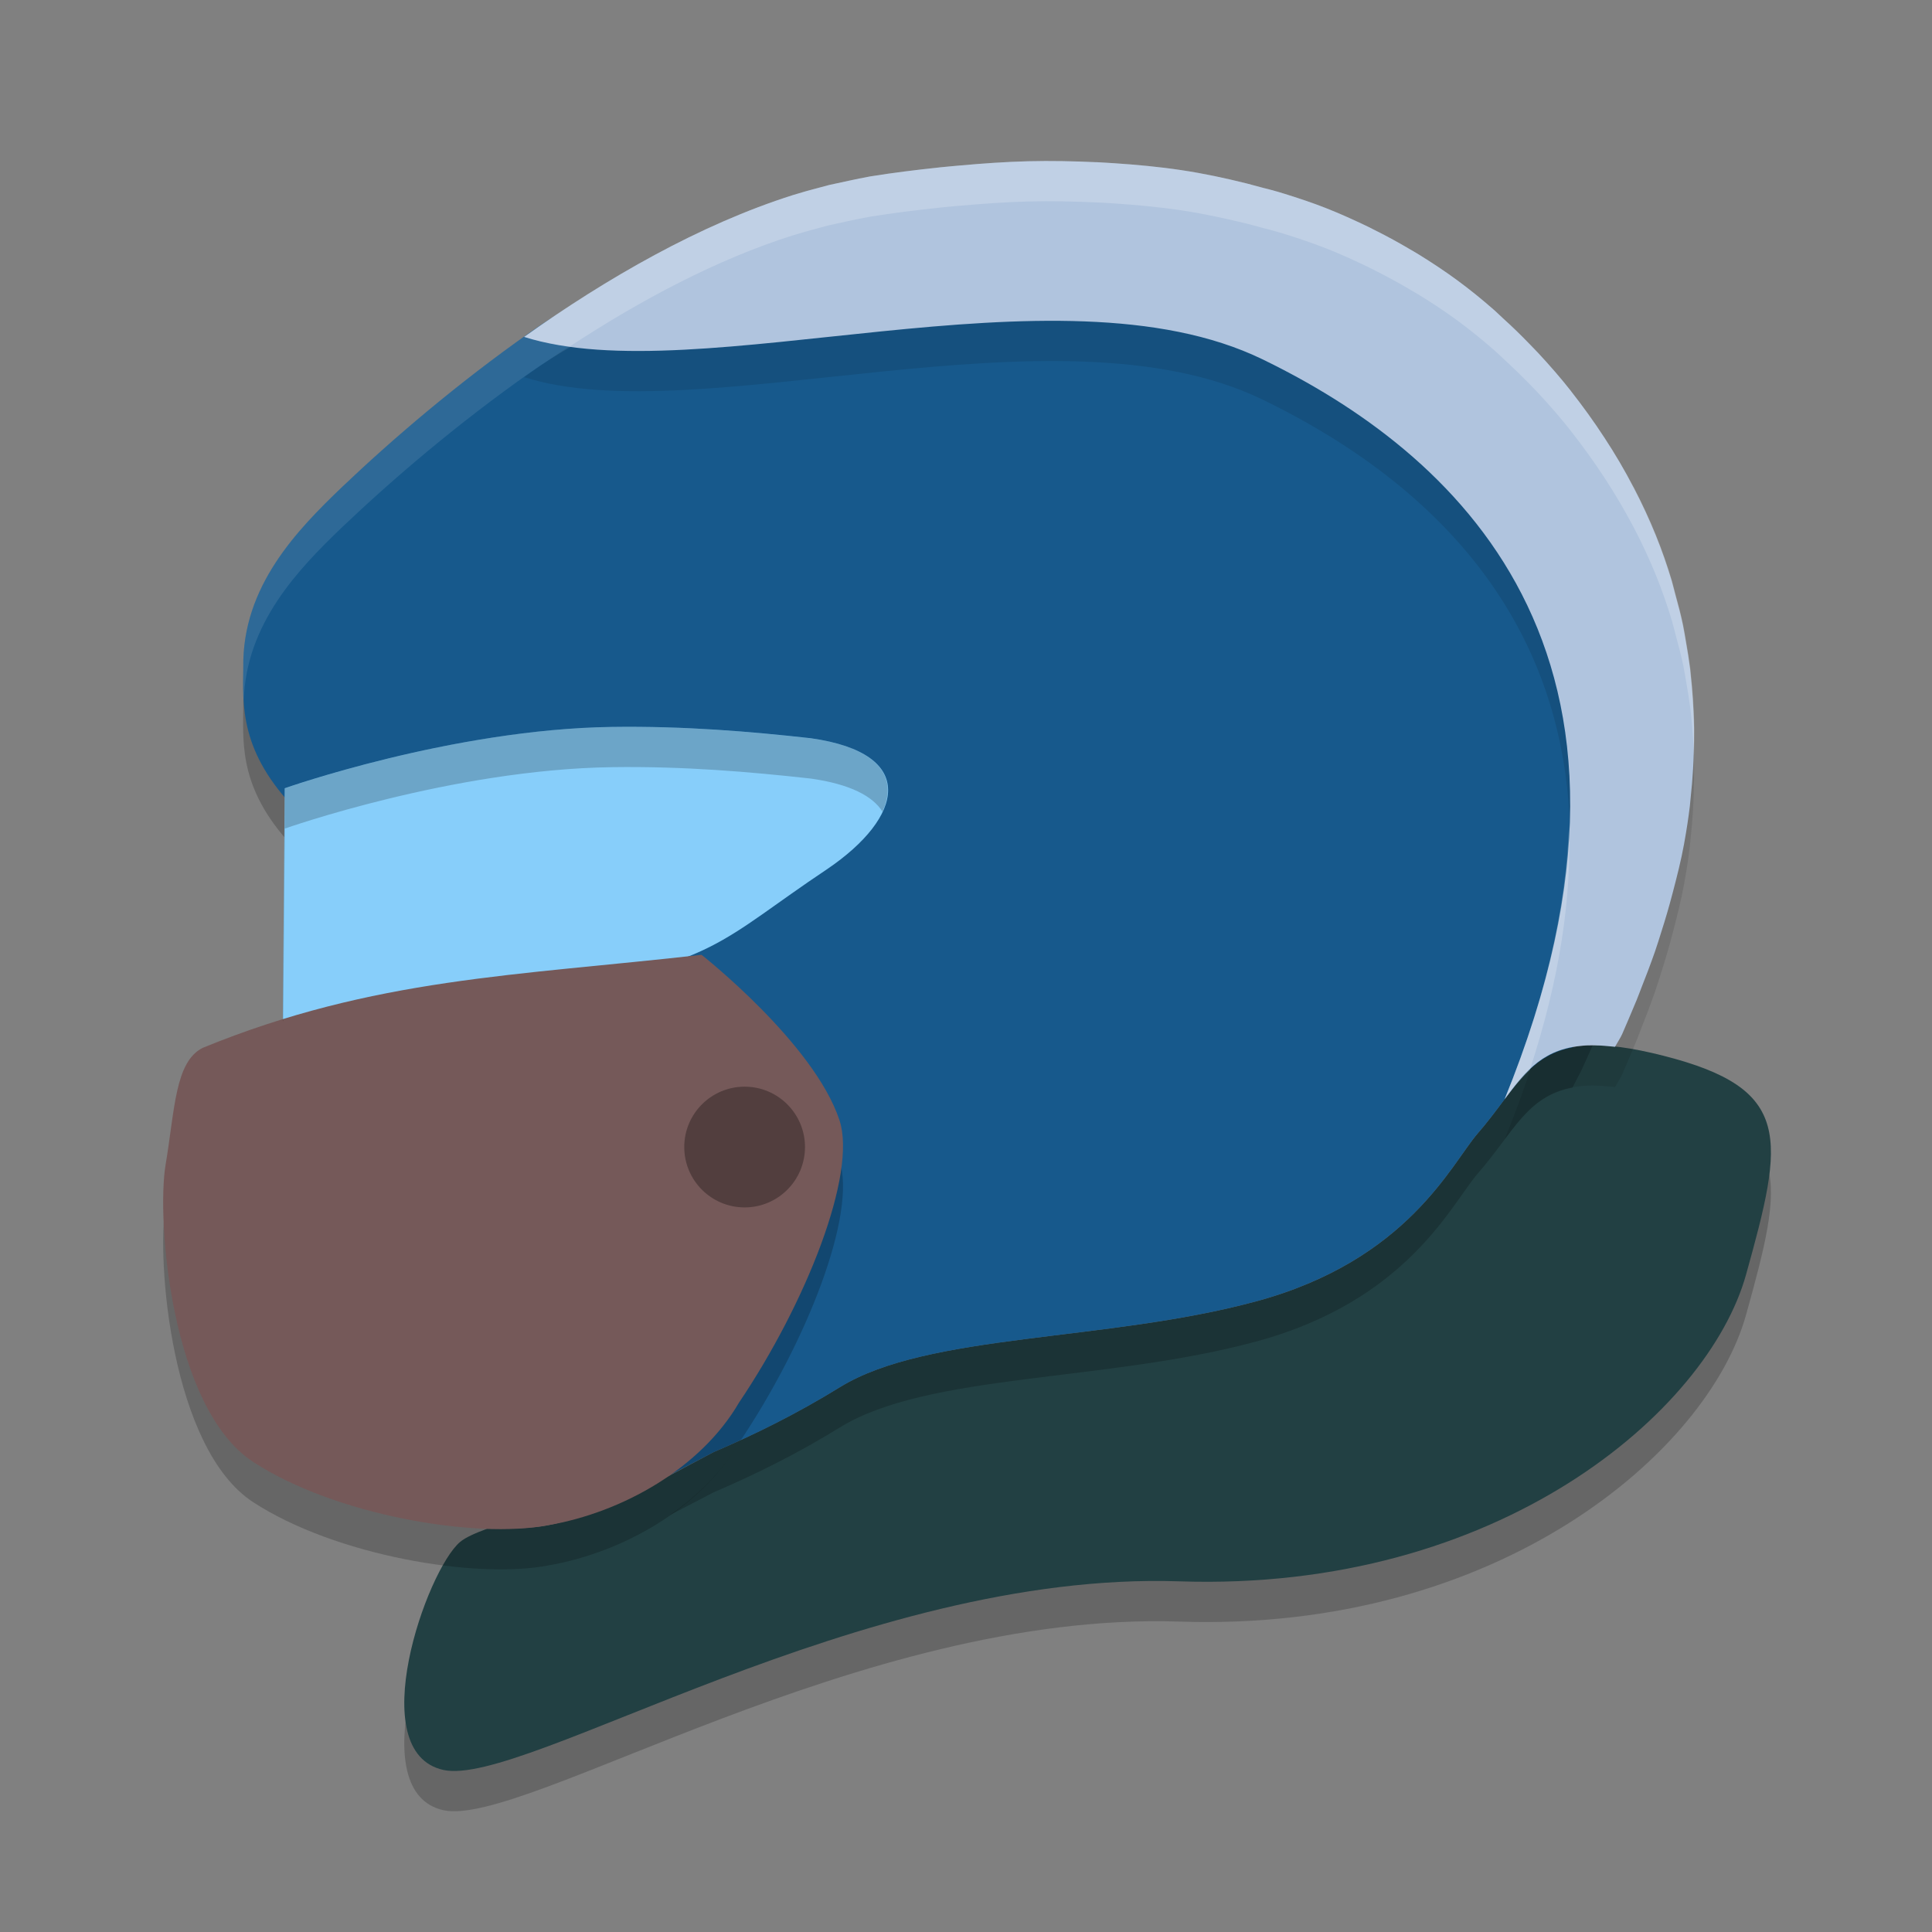 <svg xmlns="http://www.w3.org/2000/svg" width="24" height="24" version="1.1">
 <rect width="100%" height="100%" fill="#808080" stroke="none"/>
 <path style="opacity:0.2;fill-rule:evenodd" d="m 19.714,13.487 c -0.723,0.038 -0.868,0.53 -1.356,1.091 -0.327,0.376 -0.867,1.579 -2.758,2.089 -1.87,0.505 -4.071,0.389 -5.167,1.065 -0.537,0.331 -1.067,0.592 -1.568,0.806 -0.733,0.387 -1.401,0.783 -2.058,0.909 -0.195,0.037 -0.46,0.048 -0.754,0.043 -0.147,0.054 -0.27,0.108 -0.337,0.164 -0.418,0.353 -1.21,2.611 -0.208,2.833 1.002,0.221 5.176,-2.476 9.144,-2.343 3.968,0.133 6.565,-2.113 7.038,-3.81 0.473,-1.697 0.589,-2.309 -1.026,-2.719 -0.404,-0.103 -0.71,-0.141 -0.951,-0.128 z"/>
 <path style="fill:#224043;fill-rule:evenodd" d="m 19.714,12.987 c -0.723,0.038 -0.868,0.53 -1.356,1.091 -0.327,0.376 -0.867,1.579 -2.758,2.089 -1.87,0.505 -4.071,0.389 -5.167,1.065 -0.537,0.331 -1.067,0.592 -1.568,0.806 -0.733,0.387 -1.401,0.783 -2.058,0.909 -0.195,0.037 -0.46,0.048 -0.754,0.043 -0.147,0.054 -0.27,0.108 -0.337,0.164 -0.418,0.353 -1.21,2.611 -0.208,2.833 1.002,0.221 5.176,-2.476 9.144,-2.343 3.968,0.133 6.565,-2.113 7.038,-3.81 0.473,-1.697 0.589,-2.309 -1.026,-2.719 -0.404,-0.103 -0.71,-0.141 -0.951,-0.128 z"/>
 <path style="opacity:0.2;fill-rule:evenodd" d="M 13.364,2.957 C 12.543,2.96 11.688,3.049 10.807,3.192 9.372,3.424 7.881,3.718 6.588,4.626 5.682,5.263 4.874,5.955 4.249,6.55 3.693,7.083 3.008,7.783 3.022,8.789 c -0.005,0.475 -0.048,1.053 0.666,1.781 0,0 -0.002,2.15 -0.163,2.591 1.705,-0.523 3.267,-0.581 5.19,-0.8 0,0 1.397,1.098 1.713,2.054 0.221,0.667 -0.414,2.271 -1.248,3.508 -0.206,0.355 -0.511,0.656 -0.862,0.9 0.18,-0.093 0.357,-0.185 0.547,-0.285 0.501,-0.214 1.031,-0.474 1.568,-0.806 1.096,-0.676 3.297,-0.561 5.167,-1.066 1.891,-0.511 2.431,-1.713 2.758,-2.089 0.443,-0.509 0.608,-0.958 1.175,-1.066 0.058,-0.11 0.117,-0.22 0.156,-0.311 0.416,-0.966 2.015,-3.805 -0.113,-7.05 -1.596,-2.434 -3.749,-3.203 -6.212,-3.195 z"/>
 <path style="fill:#17598c;fill-rule:evenodd" d="m 13.364,2.457 c -0.821,0.003 -1.676,0.092 -2.557,0.234 C 9.372,2.924 7.881,3.218 6.588,4.126 5.682,4.763 4.874,5.455 4.249,6.05 3.693,6.583 3.008,7.283 3.022,8.289 c -0.005,0.475 -0.048,1.053 0.666,1.781 0,0 -3.206e-4,2.481 -0.196,2.679 -0.196,0.198 -0.625,0.649 -0.992,0.822 -0.367,0.173 -0.165,0.216 -0.288,0.91 -0.122,0.694 0.249,2.194 1.326,2.863 1.076,0.669 2.746,0.89 3.7,0.717 0.346,-0.063 0.573,0.488 0.932,0.34 0.229,-0.119 0.454,-0.235 0.695,-0.362 0.501,-0.214 1.031,-0.474 1.568,-0.806 1.096,-0.676 3.297,-0.561 5.167,-1.066 1.891,-0.511 2.431,-1.713 2.758,-2.089 0.443,-0.509 0.608,-0.958 1.175,-1.066 0.058,-0.11 0.117,-0.22 0.156,-0.311 0.416,-0.966 2.015,-3.805 -0.113,-7.05 -1.596,-2.434 -3.749,-3.203 -6.212,-3.195 z"/>
 <path style="opacity:0.1;fill:#ffffff;fill-rule:evenodd" d="m 13.364,2.457 c -0.821,0.003 -1.676,0.092 -2.557,0.234 C 9.372,2.924 7.881,3.218 6.588,4.126 5.682,4.763 4.874,5.455 4.249,6.05 3.693,6.583 3.008,7.283 3.022,8.289 c -0.001,0.131 -0.004,0.271 0.006,0.419 C 3.052,7.747 3.709,7.068 4.249,6.55 4.874,5.955 5.682,5.263 6.588,4.626 7.881,3.718 9.372,3.424 10.807,3.192 c 0.881,-0.142 1.736,-0.232 2.557,-0.234 2.463,-0.008 4.616,0.761 6.212,3.195 0.749,1.142 1.031,2.231 1.071,3.208 0.047,-1.099 -0.191,-2.368 -1.071,-3.708 -1.596,-2.434 -3.749,-3.203 -6.212,-3.195 z"/>
 <path style="opacity:0.1;fill-rule:evenodd" d="m 12.774,2.503 c -0.282,0.007 -0.566,0.027 -0.851,0.053 -9.5e-4,8.59e-5 -0.002,-8.61e-5 -0.003,0 -0.084,0.008 -0.169,0.015 -0.254,0.024 -0.002,2.079e-4 -0.004,7.65e-4 -0.006,9.75e-4 -0.284,0.03 -0.568,0.065 -0.853,0.111 -0.18,0.033 -0.341,0.071 -0.507,0.106 -0.039,0.01 -0.077,0.021 -0.116,0.031 -0.111,0.029 -0.221,0.059 -0.333,0.094 -1.158,0.367 -2.312,1.031 -3.34,1.762 2.161,0.689 6.611,-0.964 9.171,0.278 2.306,1.119 5.285,3.604 3.009,9.191 0.272,-0.365 0.492,-0.64 1.023,-0.668 0.101,-0.005 0.222,0.004 0.348,0.018 0.03,-0.053 0.069,-0.113 0.09,-0.16 0.047,-0.109 0.111,-0.256 0.178,-0.419 0.019,-0.045 0.04,-0.104 0.059,-0.152 0.055,-0.138 0.112,-0.288 0.17,-0.453 0.027,-0.076 0.052,-0.161 0.078,-0.242 0.05,-0.155 0.098,-0.319 0.143,-0.492 0.051,-0.195 0.102,-0.392 0.141,-0.606 0,0 0,-10e-4 0,-10e-4 0.001,-0.008 0.003,-0.016 0.004,-0.023 0.026,-0.144 0.049,-0.292 0.067,-0.443 0.004,-0.03 0.005,-0.062 0.009,-0.093 0.013,-0.121 0.024,-0.245 0.031,-0.37 0.004,-0.065 0.006,-0.132 0.008,-0.198 0.003,-0.099 0.005,-0.199 0.004,-0.3 -8e-4,-0.071 -0.004,-0.144 -0.007,-0.216 -0.004,-0.104 -0.012,-0.208 -0.021,-0.314 -0.006,-0.07 -0.013,-0.141 -0.021,-0.212 -0.014,-0.111 -0.032,-0.223 -0.052,-0.336 -0.012,-0.068 -0.022,-0.135 -0.036,-0.203 -0.026,-0.127 -0.06,-0.257 -0.096,-0.386 -0.016,-0.057 -0.027,-0.113 -0.045,-0.171 -0.056,-0.187 -0.121,-0.375 -0.198,-0.565 -0.08,-0.197 -0.171,-0.394 -0.275,-0.593 -5.5e-4,-10e-4 -0.001,-0.002 -0.002,-0.003 C 20.184,6.345 20.064,6.14 19.931,5.938 19.798,5.736 19.66,5.544 19.517,5.361 v -10e-4 c -0.131,-0.167 -0.268,-0.323 -0.408,-0.474 0,0 -10e-4,-9.75e-4 -10e-4,-9.75e-4 -0.035,-0.037 -0.07,-0.073 -0.105,-0.109 0,0 -0.001,-9.75e-4 -0.001,-9.75e-4 C 18.894,4.663 18.784,4.556 18.671,4.454 18.635,4.421 18.6,4.385 18.563,4.353 c -0.002,-0.001 -0.003,-0.003 -0.005,-0.004 C 18.41,4.22 18.258,4.096 18.103,3.982 17.948,3.868 17.79,3.764 17.629,3.665 c -0.043,-0.027 -0.087,-0.052 -0.131,-0.077 0,0 -0.001,-9.75e-4 -0.001,-9.75e-4 -0.126,-0.074 -0.254,-0.144 -0.384,-0.21 0,0 -0.001,0 -0.001,0 -0.041,-0.021 -0.081,-0.042 -0.122,-0.062 C 16.82,3.233 16.649,3.155 16.474,3.086 16.301,3.018 16.124,2.959 15.946,2.904 c -0.05,-0.016 -0.101,-0.029 -0.151,-0.044 -0.031,-0.009 -0.062,-0.016 -0.094,-0.024 -0.069,-0.019 -0.139,-0.038 -0.209,-0.056 -0.003,-6.45e-4 -0.005,-0.001 -0.008,-0.002 -0.264,-0.066 -0.531,-0.123 -0.804,-0.164 -0.277,-0.042 -0.56,-0.068 -0.844,-0.087 -9.5e-4,-6.4e-5 -0.002,6.37e-5 -0.003,0 -0.067,-0.004 -0.134,-0.009 -0.201,-0.012 -0.004,-1.68e-4 -0.007,1.654e-4 -0.011,0 -0.281,-0.013 -0.563,-0.019 -0.848,-0.012 z"/>
 <path style="fill:#b0c4de;fill-rule:evenodd" d="m 12.774,2.003 c -0.282,0.007 -0.566,0.027 -0.851,0.053 -9.5e-4,8.59e-5 -0.002,-8.6e-5 -0.003,0 -0.084,0.008 -0.169,0.015 -0.254,0.024 -0.002,2.078e-4 -0.004,7.65e-4 -0.006,9.75e-4 -0.284,0.03 -0.568,0.065 -0.853,0.111 -0.18,0.033 -0.341,0.071 -0.507,0.106 -0.039,0.01 -0.077,0.021 -0.116,0.031 -0.111,0.029 -0.221,0.059 -0.333,0.094 -1.158,0.367 -2.312,1.031 -3.34,1.762 2.161,0.689 6.611,-0.964 9.171,0.278 2.306,1.119 5.285,3.604 3.009,9.191 0.272,-0.365 0.492,-0.64 1.023,-0.668 0.101,-0.005 0.222,0.004 0.348,0.018 0.03,-0.053 0.069,-0.113 0.09,-0.16 0.047,-0.109 0.111,-0.256 0.178,-0.419 0.019,-0.045 0.04,-0.104 0.059,-0.152 0.055,-0.138 0.112,-0.288 0.17,-0.453 0.027,-0.076 0.052,-0.161 0.078,-0.242 0.05,-0.155 0.098,-0.319 0.143,-0.492 0.051,-0.195 0.102,-0.392 0.141,-0.606 0,0 0,-10e-4 0,-10e-4 0.001,-0.008 0.003,-0.016 0.004,-0.023 0.026,-0.144 0.049,-0.292 0.067,-0.443 0.004,-0.03 0.005,-0.062 0.009,-0.093 0.013,-0.121 0.024,-0.245 0.031,-0.37 0.004,-0.065 0.006,-0.132 0.008,-0.198 0.003,-0.099 0.005,-0.199 0.004,-0.3 -8e-4,-0.071 -0.004,-0.144 -0.007,-0.216 -0.004,-0.104 -0.012,-0.208 -0.021,-0.314 -0.006,-0.07 -0.013,-0.141 -0.021,-0.212 -0.014,-0.111 -0.032,-0.223 -0.052,-0.336 -0.012,-0.068 -0.022,-0.135 -0.036,-0.203 -0.026,-0.127 -0.06,-0.257 -0.096,-0.386 -0.016,-0.057 -0.028,-0.113 -0.045,-0.171 -0.056,-0.187 -0.121,-0.375 -0.198,-0.565 -0.08,-0.197 -0.171,-0.394 -0.275,-0.593 -5.5e-4,-0.001 -0.001,-0.002 -0.002,-0.003 C 20.184,5.845 20.064,5.64 19.931,5.438 19.799,5.235 19.66,5.043 19.517,4.861 v -9.75e-4 c -0.131,-0.167 -0.268,-0.323 -0.408,-0.474 0,0 -10e-4,-9.75e-4 -10e-4,-9.75e-4 -0.035,-0.037 -0.07,-0.073 -0.105,-0.109 0,0 -10e-4,-9.75e-4 -10e-4,-9.75e-4 -0.108,-0.112 -0.218,-0.219 -0.331,-0.321 -0.036,-0.033 -0.072,-0.068 -0.108,-0.101 -0.002,-0.001 -0.003,-0.003 -0.005,-0.004 C 18.41,3.719 18.258,3.596 18.103,3.482 17.948,3.368 17.79,3.264 17.629,3.164 c -0.043,-0.027 -0.087,-0.052 -0.131,-0.077 0,0 -0.001,-9.75e-4 -0.001,-9.75e-4 -0.126,-0.074 -0.254,-0.144 -0.384,-0.21 0,0 -0.001,0 -0.001,0 -0.041,-0.021 -0.081,-0.042 -0.122,-0.062 C 16.82,2.733 16.649,2.655 16.474,2.586 16.301,2.518 16.124,2.459 15.946,2.404 15.896,2.388 15.845,2.374 15.794,2.36 c -0.031,-0.009 -0.062,-0.016 -0.094,-0.024 -0.069,-0.019 -0.139,-0.038 -0.209,-0.056 -0.003,-6.45e-4 -0.005,-0.001 -0.008,-0.002 -0.264,-0.066 -0.531,-0.123 -0.804,-0.164 -0.277,-0.042 -0.56,-0.068 -0.844,-0.087 -9.5e-4,-6.4e-5 -0.002,6.38e-5 -0.003,0 -0.067,-0.004 -0.134,-0.009 -0.201,-0.012 -0.004,-1.679e-4 -0.007,1.655e-4 -0.011,0 -0.281,-0.013 -0.563,-0.019 -0.848,-0.012 z"/>
 <path style="fill:none" d="m 2,13.167 1.786,0.099 6.042,-0.52 2.96,0.57 1.712,-4.137 -2.569,-0.966 -8.88,1.065"/>
 <path style="fill:#87cefa;fill-rule:evenodd" d="m 3.537,9.792 c 0,0 2.079,-0.734 4.064,-0.762 0.897,-0.013 1.727,0.058 2.474,0.141 1.335,0.19 1.151,0.981 0.2,1.626 -1.319,0.88 -1.413,1.205 -3.444,1.458 l -3.318,0.429 z"/>
 <path style="opacity:0.2;fill:#ffffff;fill-rule:evenodd" d="m 12.774,2.003 c -0.282,0.007 -0.566,0.027 -0.851,0.053 -9.5e-4,8.59e-5 -0.002,-8.6e-5 -0.003,0 -0.084,0.008 -0.169,0.015 -0.254,0.024 -0.002,2.078e-4 -0.004,7.65e-4 -0.006,9.75e-4 -0.284,0.03 -0.568,0.065 -0.853,0.111 -0.18,0.033 -0.341,0.071 -0.507,0.106 -0.039,0.01 -0.077,0.021 -0.116,0.031 -0.111,0.029 -0.221,0.059 -0.333,0.094 -1.158,0.367 -2.312,1.031 -3.34,1.762 0.173,0.055 0.366,0.091 0.567,0.119 0.878,-0.575 1.822,-1.08 2.774,-1.381 0.111,-0.034 0.222,-0.065 0.333,-0.094 0.039,-0.01 0.077,-0.022 0.116,-0.031 0.166,-0.036 0.327,-0.073 0.507,-0.106 0.285,-0.046 0.57,-0.081 0.853,-0.111 0.002,-2.1e-4 0.004,-7.7e-4 0.006,-9.75e-4 0.085,-0.009 0.169,-0.017 0.254,-0.024 10e-4,-8.6e-5 0.002,8.59e-5 0.003,0 0.285,-0.025 0.569,-0.046 0.851,-0.053 0.285,-0.007 0.568,-0.001 0.848,0.012 0.004,1.654e-4 0.007,-1.68e-4 0.011,0 0.067,0.003 0.134,0.007 0.201,0.012 0.001,6.37e-5 0.002,-6.4e-5 0.003,0 0.284,0.019 0.567,0.045 0.844,0.087 0.272,0.041 0.539,0.099 0.804,0.164 0.003,6.4e-4 0.005,0.001 0.008,0.002 0.07,0.017 0.139,0.037 0.209,0.056 0.031,0.008 0.063,0.015 0.094,0.024 0.05,0.015 0.101,0.028 0.151,0.044 0.178,0.055 0.355,0.115 0.529,0.183 0.175,0.069 0.346,0.147 0.516,0.229 0.041,0.02 0.081,0.041 0.122,0.062 h 0.001 c 0.13,0.066 0.258,0.136 0.384,0.21 l 0.001,9.75e-4 c 0.044,0.026 0.088,0.051 0.131,0.077 0.161,0.099 0.32,0.204 0.474,0.317 0.155,0.114 0.307,0.238 0.455,0.367 0.002,0.001 0.003,0.003 0.005,0.004 0.037,0.032 0.072,0.068 0.108,0.101 0.113,0.103 0.222,0.209 0.331,0.321 l 0.001,9.75e-4 c 0.035,0.036 0.071,0.072 0.105,0.109 l 10e-4,9.75e-4 c 0.139,0.15 0.277,0.307 0.408,0.474 v 0.001 c 0.143,0.183 0.282,0.375 0.414,0.577 0.132,0.202 0.252,0.407 0.361,0.614 5.5e-4,0.001 0.001,0.002 0.002,0.003 0.104,0.199 0.195,0.396 0.275,0.593 0.077,0.189 0.141,0.378 0.198,0.565 0.017,0.057 0.029,0.114 0.045,0.171 0.035,0.129 0.069,0.258 0.096,0.386 0.014,0.068 0.024,0.135 0.036,0.203 0.02,0.113 0.038,0.225 0.052,0.336 0.009,0.071 0.015,0.142 0.021,0.212 0.009,0.106 0.017,0.211 0.021,0.314 7e-4,0.017 0.001,0.033 0.002,0.05 3.58e-4,-0.011 6e-4,-0.023 10e-4,-0.034 0.003,-0.099 0.005,-0.199 0.004,-0.3 -8e-4,-0.071 -0.004,-0.144 -0.007,-0.216 -0.004,-0.104 -0.012,-0.208 -0.021,-0.314 -0.006,-0.07 -0.013,-0.141 -0.021,-0.212 -0.014,-0.111 -0.032,-0.223 -0.052,-0.336 -0.012,-0.068 -0.022,-0.135 -0.036,-0.203 -0.026,-0.127 -0.06,-0.257 -0.096,-0.386 -0.016,-0.057 -0.028,-0.113 -0.045,-0.171 -0.056,-0.187 -0.121,-0.375 -0.198,-0.565 -0.08,-0.197 -0.171,-0.394 -0.275,-0.593 -5.5e-4,-0.001 -0.001,-0.002 -0.002,-0.003 C 20.184,5.845 20.064,5.64 19.932,5.438 19.799,5.235 19.66,5.044 19.517,4.861 V 4.86 C 19.386,4.693 19.248,4.536 19.109,4.386 l -10e-4,-9.75e-4 C 19.074,4.348 19.038,4.312 19.003,4.276 l -10e-4,-9.75e-4 c -0.108,-0.112 -0.218,-0.219 -0.331,-0.321 -0.036,-0.033 -0.072,-0.068 -0.108,-0.101 -0.002,-0.001 -0.003,-0.003 -0.005,-0.004 C 18.41,3.719 18.258,3.596 18.103,3.482 17.948,3.368 17.79,3.264 17.629,3.164 17.586,3.138 17.542,3.113 17.498,3.087 l -0.001,-9.75e-4 C 17.371,3.012 17.243,2.942 17.113,2.876 h -0.001 c -0.041,-0.021 -0.081,-0.042 -0.122,-0.062 C 16.82,2.733 16.649,2.655 16.474,2.586 16.301,2.518 16.124,2.459 15.946,2.404 15.896,2.388 15.845,2.374 15.794,2.36 c -0.031,-0.009 -0.062,-0.016 -0.094,-0.024 -0.069,-0.019 -0.139,-0.038 -0.209,-0.056 -0.003,-6.45e-4 -0.005,-0.001 -0.008,-0.002 -0.264,-0.066 -0.531,-0.123 -0.804,-0.164 -0.277,-0.042 -0.56,-0.068 -0.844,-0.087 -9.5e-4,-6.4e-5 -0.002,6.38e-5 -0.003,0 -0.067,-0.004 -0.134,-0.009 -0.201,-0.012 -0.004,-1.679e-4 -0.007,1.655e-4 -0.011,0 -0.281,-0.013 -0.563,-0.019 -0.848,-0.012 z m 6.717,8.249 c -0.036,0.984 -0.272,2.107 -0.801,3.404 0.104,-0.139 0.204,-0.259 0.313,-0.363 0.38,-1.153 0.52,-2.158 0.488,-3.04 z"/>
 <path style="opacity:0.2;fill-rule:evenodd" d="M 6.808,19.447 C 5.906,19.619 4.162,19.324 3.144,18.66 2.127,17.995 1.942,15.658 2.057,14.969 c 0.116,-0.689 0.116,-1.281 0.463,-1.453 2.124,-0.87 3.901,-0.894 6.195,-1.155 0,0 1.397,1.098 1.713,2.054 0.221,0.667 -0.414,2.272 -1.248,3.509 -0.473,0.813 -1.447,1.364 -2.372,1.523 z"/>
 <path style="fill:#755959;fill-rule:evenodd" d="M 6.808,18.947 C 5.906,19.119 4.162,18.824 3.144,18.16 2.127,17.495 1.942,15.158 2.057,14.469 c 0.116,-0.689 0.116,-1.281 0.463,-1.453 2.124,-0.87 3.901,-0.894 6.195,-1.155 0,0 1.397,1.098 1.713,2.054 0.221,0.667 -0.414,2.272 -1.248,3.509 -0.473,0.813 -1.447,1.364 -2.372,1.523 z"/>
 <ellipse style="opacity:0.3" cx="9.25" cy="14.249" rx=".75" ry=".75"/>
 <path style="opacity:0.2;fill-rule:evenodd" d="M 7.6,9.03 C 5.615,9.058 3.538,9.793 3.538,9.793 l -0.025,2.892 0.005,-0.001 0.02,-2.391 c 0,0 2.078,-0.735 4.063,-0.763 0.897,-0.013 1.727,0.059 2.474,0.142 0.485,0.069 0.767,0.218 0.887,0.41 C 11.157,9.663 10.931,9.293 10.075,9.172 9.327,9.089 8.498,9.017 7.6,9.03 Z"/>
</svg>
